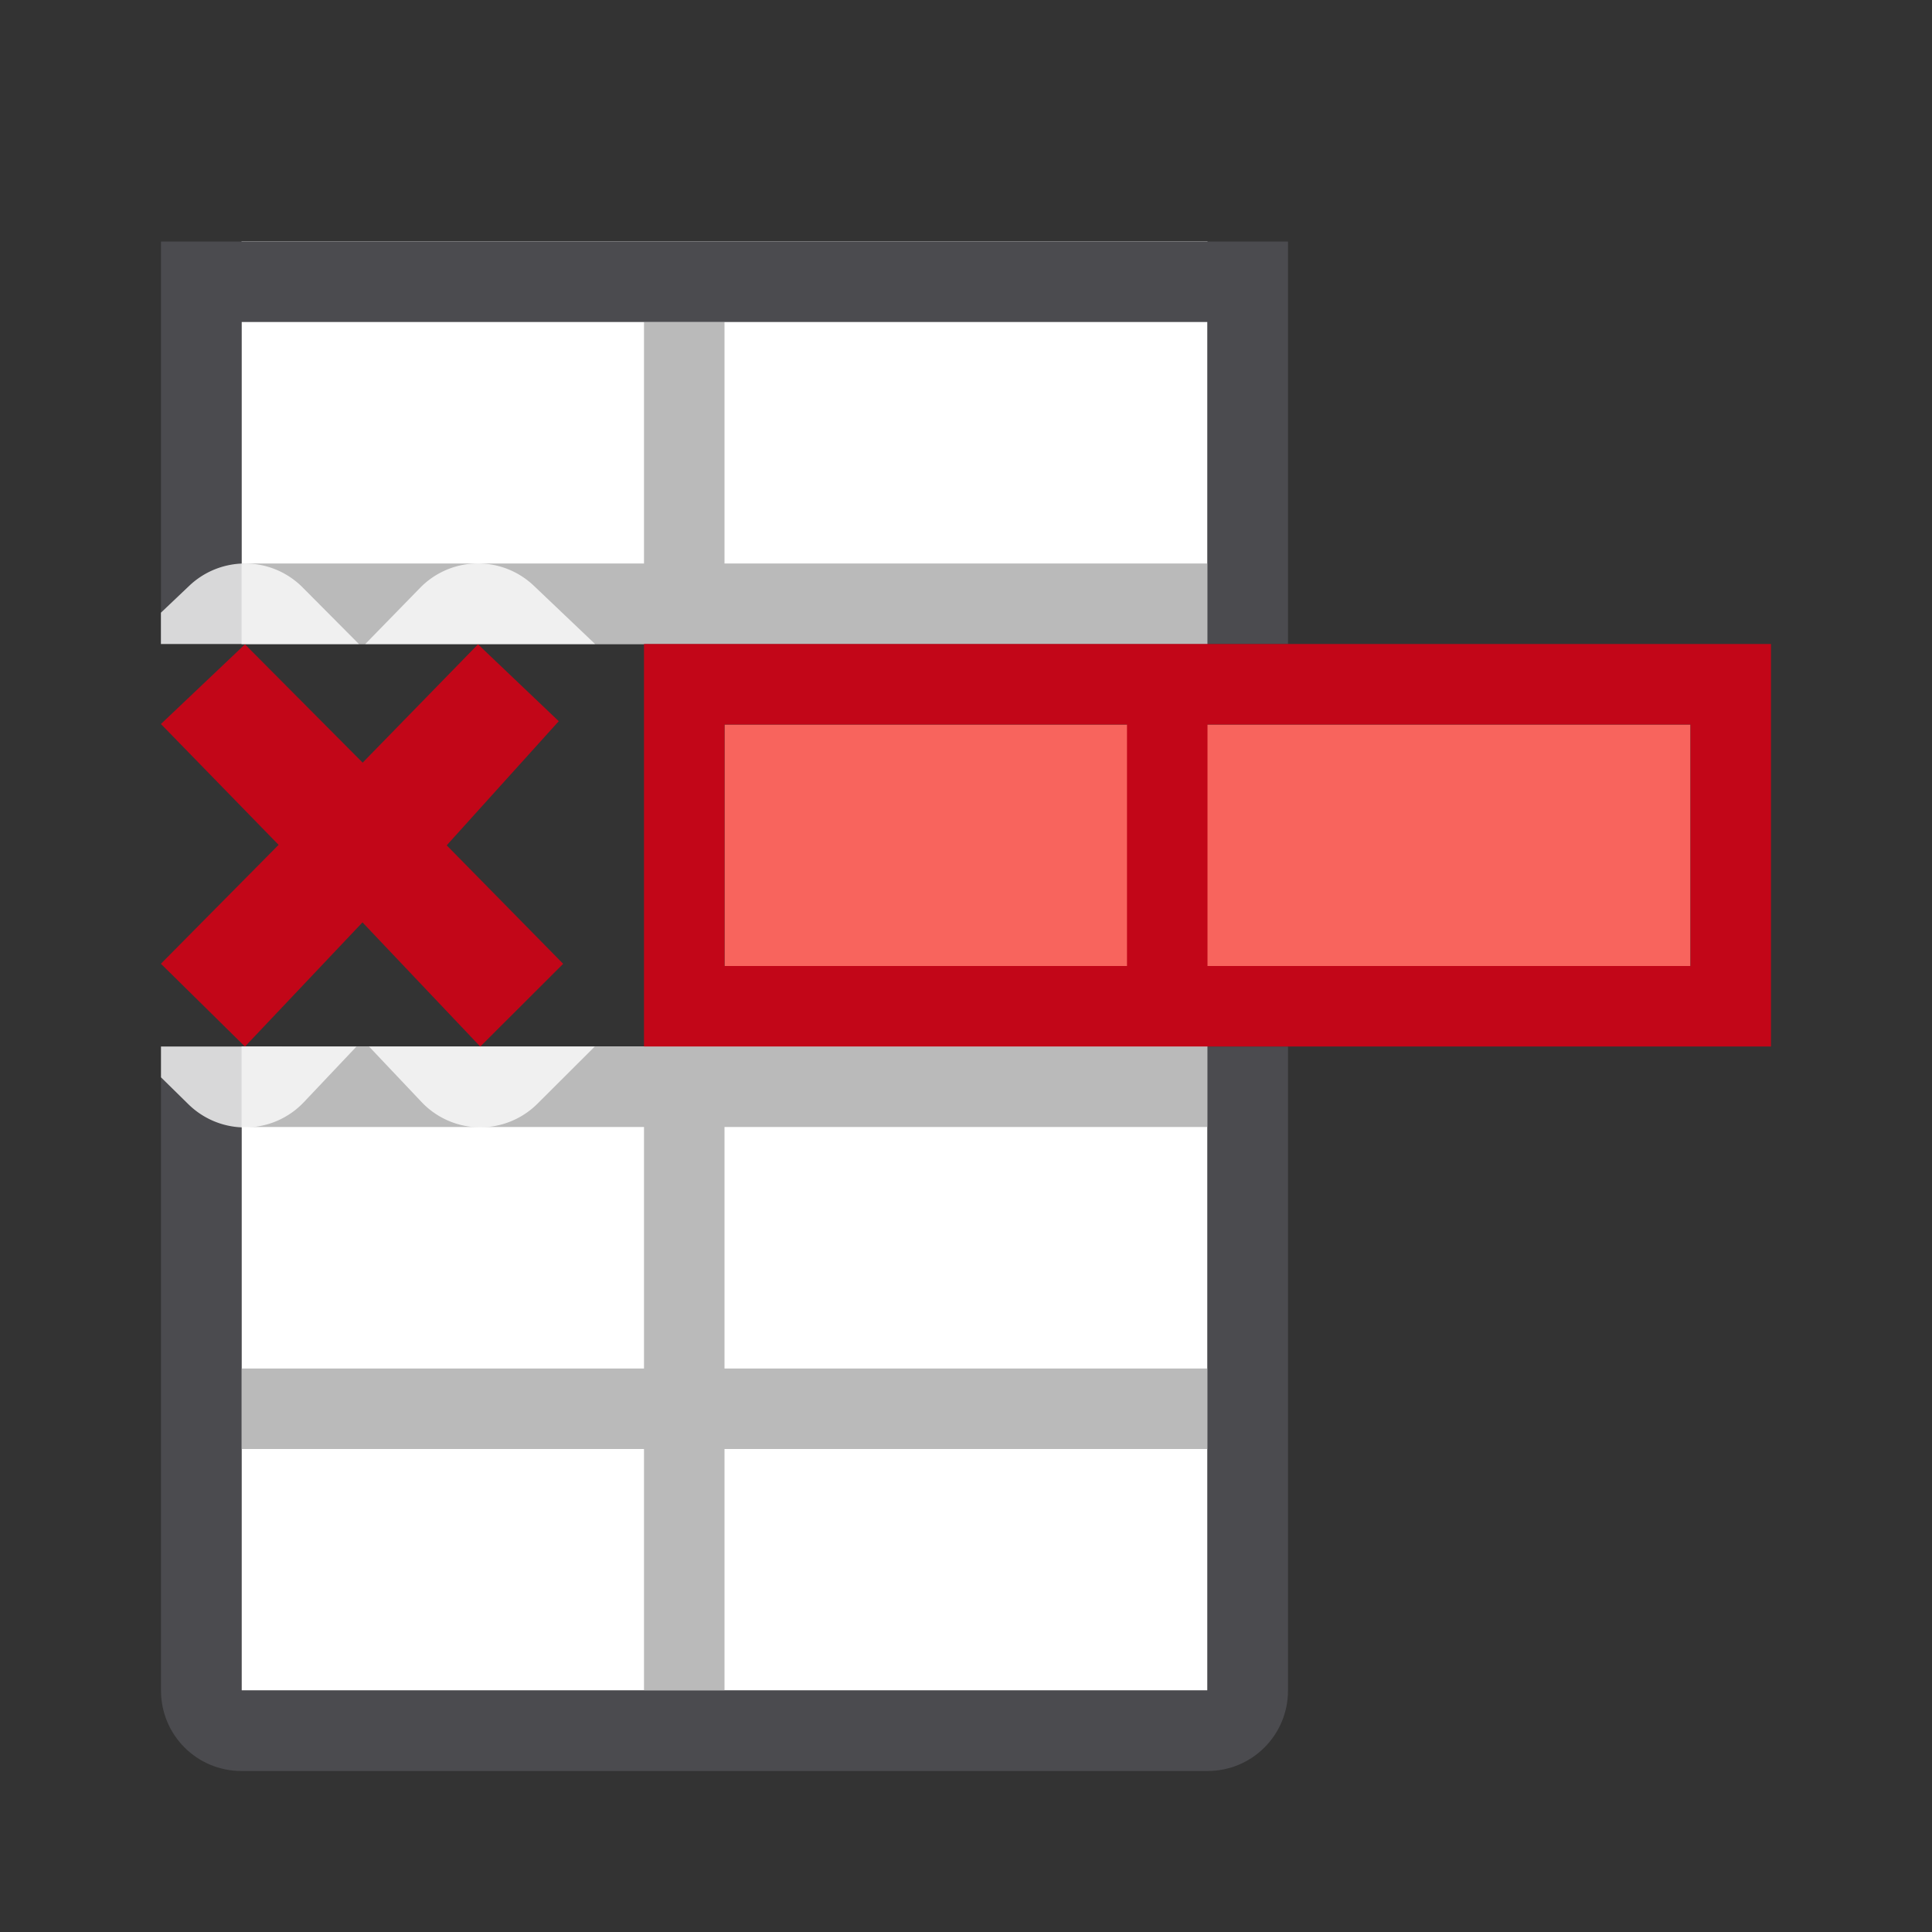 <svg viewBox="0 0 24 24" xmlns="http://www.w3.org/2000/svg"><rect x="0" y="0" width="24" height="24" fill="#333333" stroke="none"/><path d="m3 3v5h12v-5zm0 10v8h9 3v-2-4-2z" fill="#fff"/><path d="m8 4v3h-5v1h12v-1h-6v-3zm-5 9v1h5v3h-5v1h5v3h1v-3h1.283 4.717v-1h-5-1v-3h1 5v-1h-6-1z" fill="#bababa"/><path d="m2 3v5h1v-1-3h5 1 6v3 1h1v-5zm0 10v8c0 .554.446 1 1 1h12c.554 0 1-.446 1-1v-2-1-1-2-2h-1v1 1 2 1 1 1.5.5h-12v-.5-2.5-1-3-1z" fill="#4b4b4f"/><path d="m9 9h12v3h-12z" fill="#fe665f" fill-opacity=".969"/><path d="m8 8v5h14v-5zm1 1h5v3h-5zm6 0h6v3h-6z" fill="#c20618"/><g stroke-width=".555"><path d="m3.033 7a1.005 1.005 0 0 0 -.68.275l-.354.336v.389h2.459l-.701-.705a1.005 1.005 0 0 0 -.725-.295zm2.865 0a1.005 1.005 0 0 0 -.68.303l-.68.697h.961 1.893l-.762-.725a1.005 1.005 0 0 0 -.732-.275zm-3.898 6v.344.039l.34.334a1.005 1.005 0 0 0 1.436-.027l.652-.689zm2.584 0 .654.691a1.005 1.005 0 0 0 1.438.02l.713-.711h-1.889z" fill="#fff" fill-opacity=".784"/><path d="m6.996 11.973-1.447-1.472 1.392-1.542-1.003-.955-1.433 1.47-1.462-1.47-1.044.99 1.462 1.501-1.462 1.477 1.044 1.029 1.46-1.543 1.463 1.543z" fill="#c20618"/></g></svg>